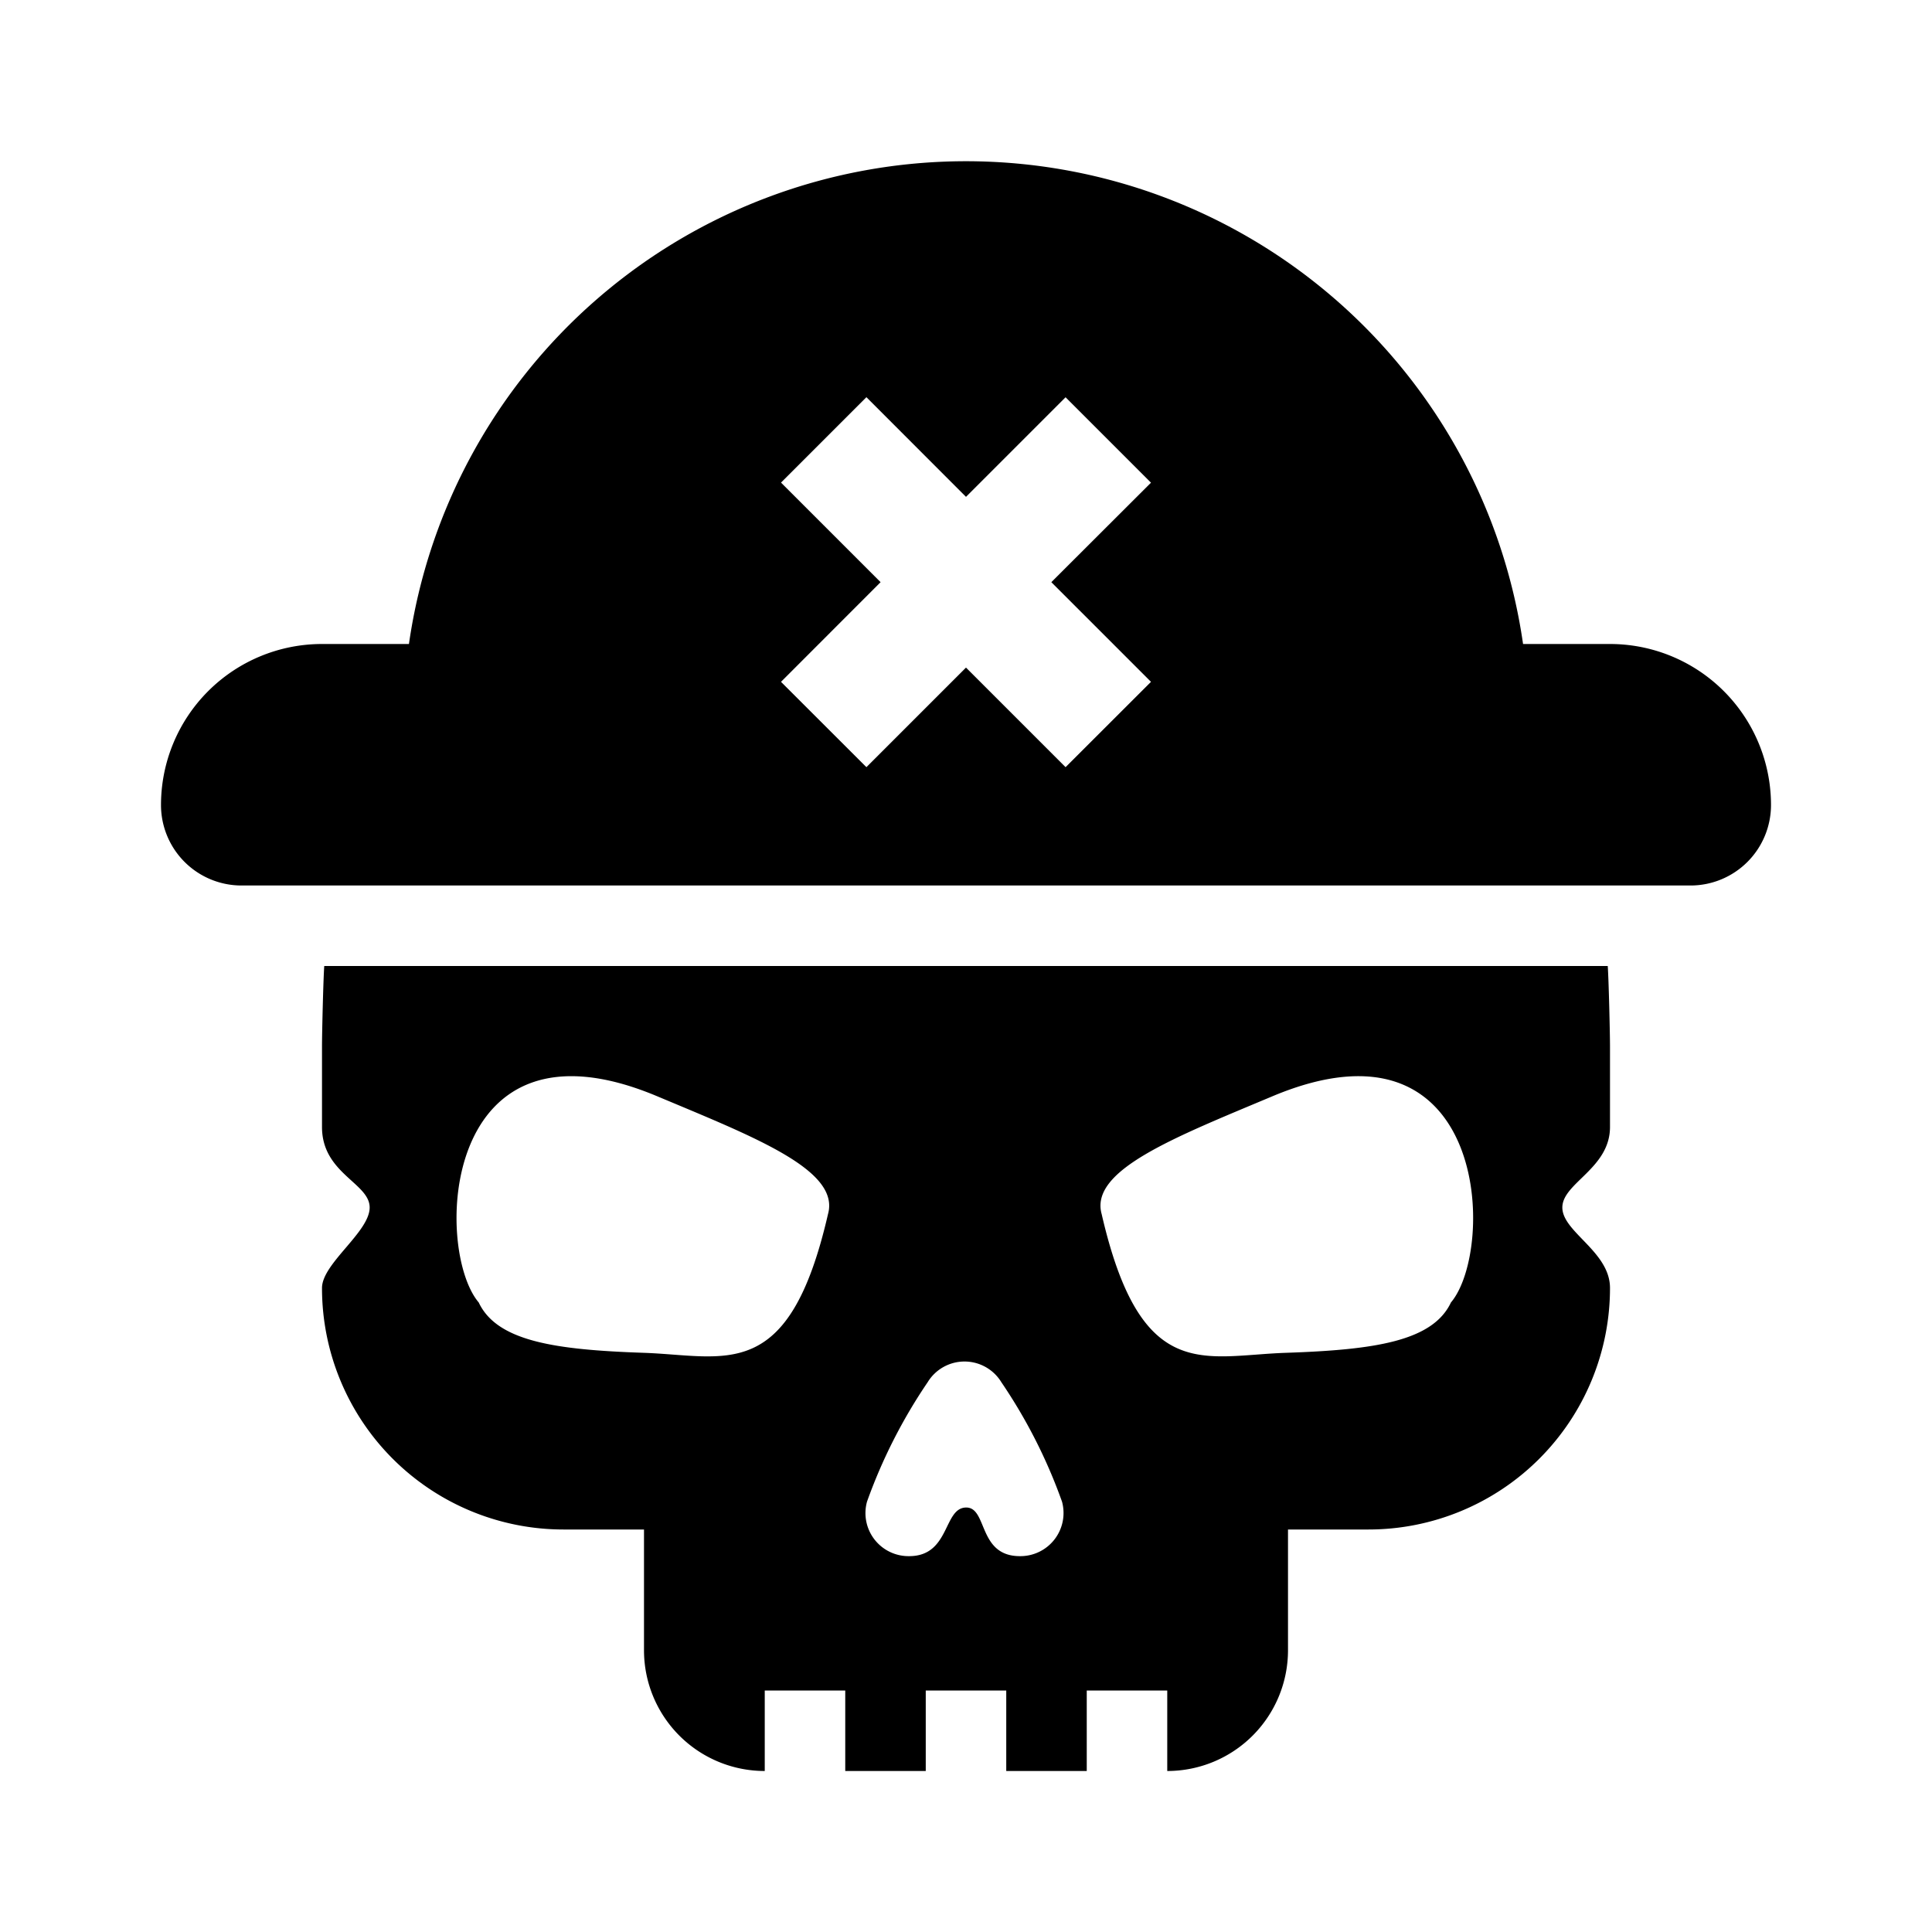 <?xml version="1.0" ?><svg data-name="Layer 1" height="24" id="Layer_1" viewBox="0 0 24 24" width="24" xmlns="http://www.w3.org/2000/svg"><title/><path d="M20,13c0-.169-.016-.834-.028-1H4.028C4.016,12.166,4,12.831,4,13v1c0,.578.592.695.592,1S4,15.695,4,16a3,3,0,0,0,3,3H8v1.5A1.5,1.5,0,0,0,9.5,22V21h1v1h1V21h1v1h1V21h1v1A1.5,1.5,0,0,0,16,20.5V19h1a3,3,0,0,0,3-3c0-.453-.592-.695-.592-1S20,14.516,20,14Zm-9.714,2.081c-.487,2.12-1.266,1.759-2.293,1.724-1.089-.037-1.818-.141-2.046-.625-.559-.66-.472-3.692,2.219-2.561C9.384,14.13,10.437,14.536,10.286,15.081Zm2.383,4.25c-.524,0-.399-.608-.669-.604-.283.005-.197.604-.706.604a.535.535,0,0,1-.524-.676,6.566,6.566,0,0,1,.754-1.485.536.536,0,0,1,.915,0,6.545,6.545,0,0,1,.754,1.485A.536.536,0,0,1,12.669,19.331Zm5.355-3.151c-.228.484-.957.588-2.046.625-1.027.034-1.805.396-2.293-1.724-.151-.545.902-.95,2.12-1.462C18.496,12.488,18.583,15.519,18.024,16.18Z"/><path d="M20,8H18.92A6.991,6.991,0,0,0,5.08,8H4a2,2,0,0,0-2,2,1,1,0,0,0,1,1H21a1,1,0,0,0,1-1A2,2,0,0,0,20,8Zm-5.702.47L13.237,9.53,12,8.293,10.763,9.53,9.702,8.47l1.237-1.238L9.702,5.995,10.763,4.934,12,6.172l1.237-1.237,1.061,1.061L13.06,7.232Z"/></svg>
